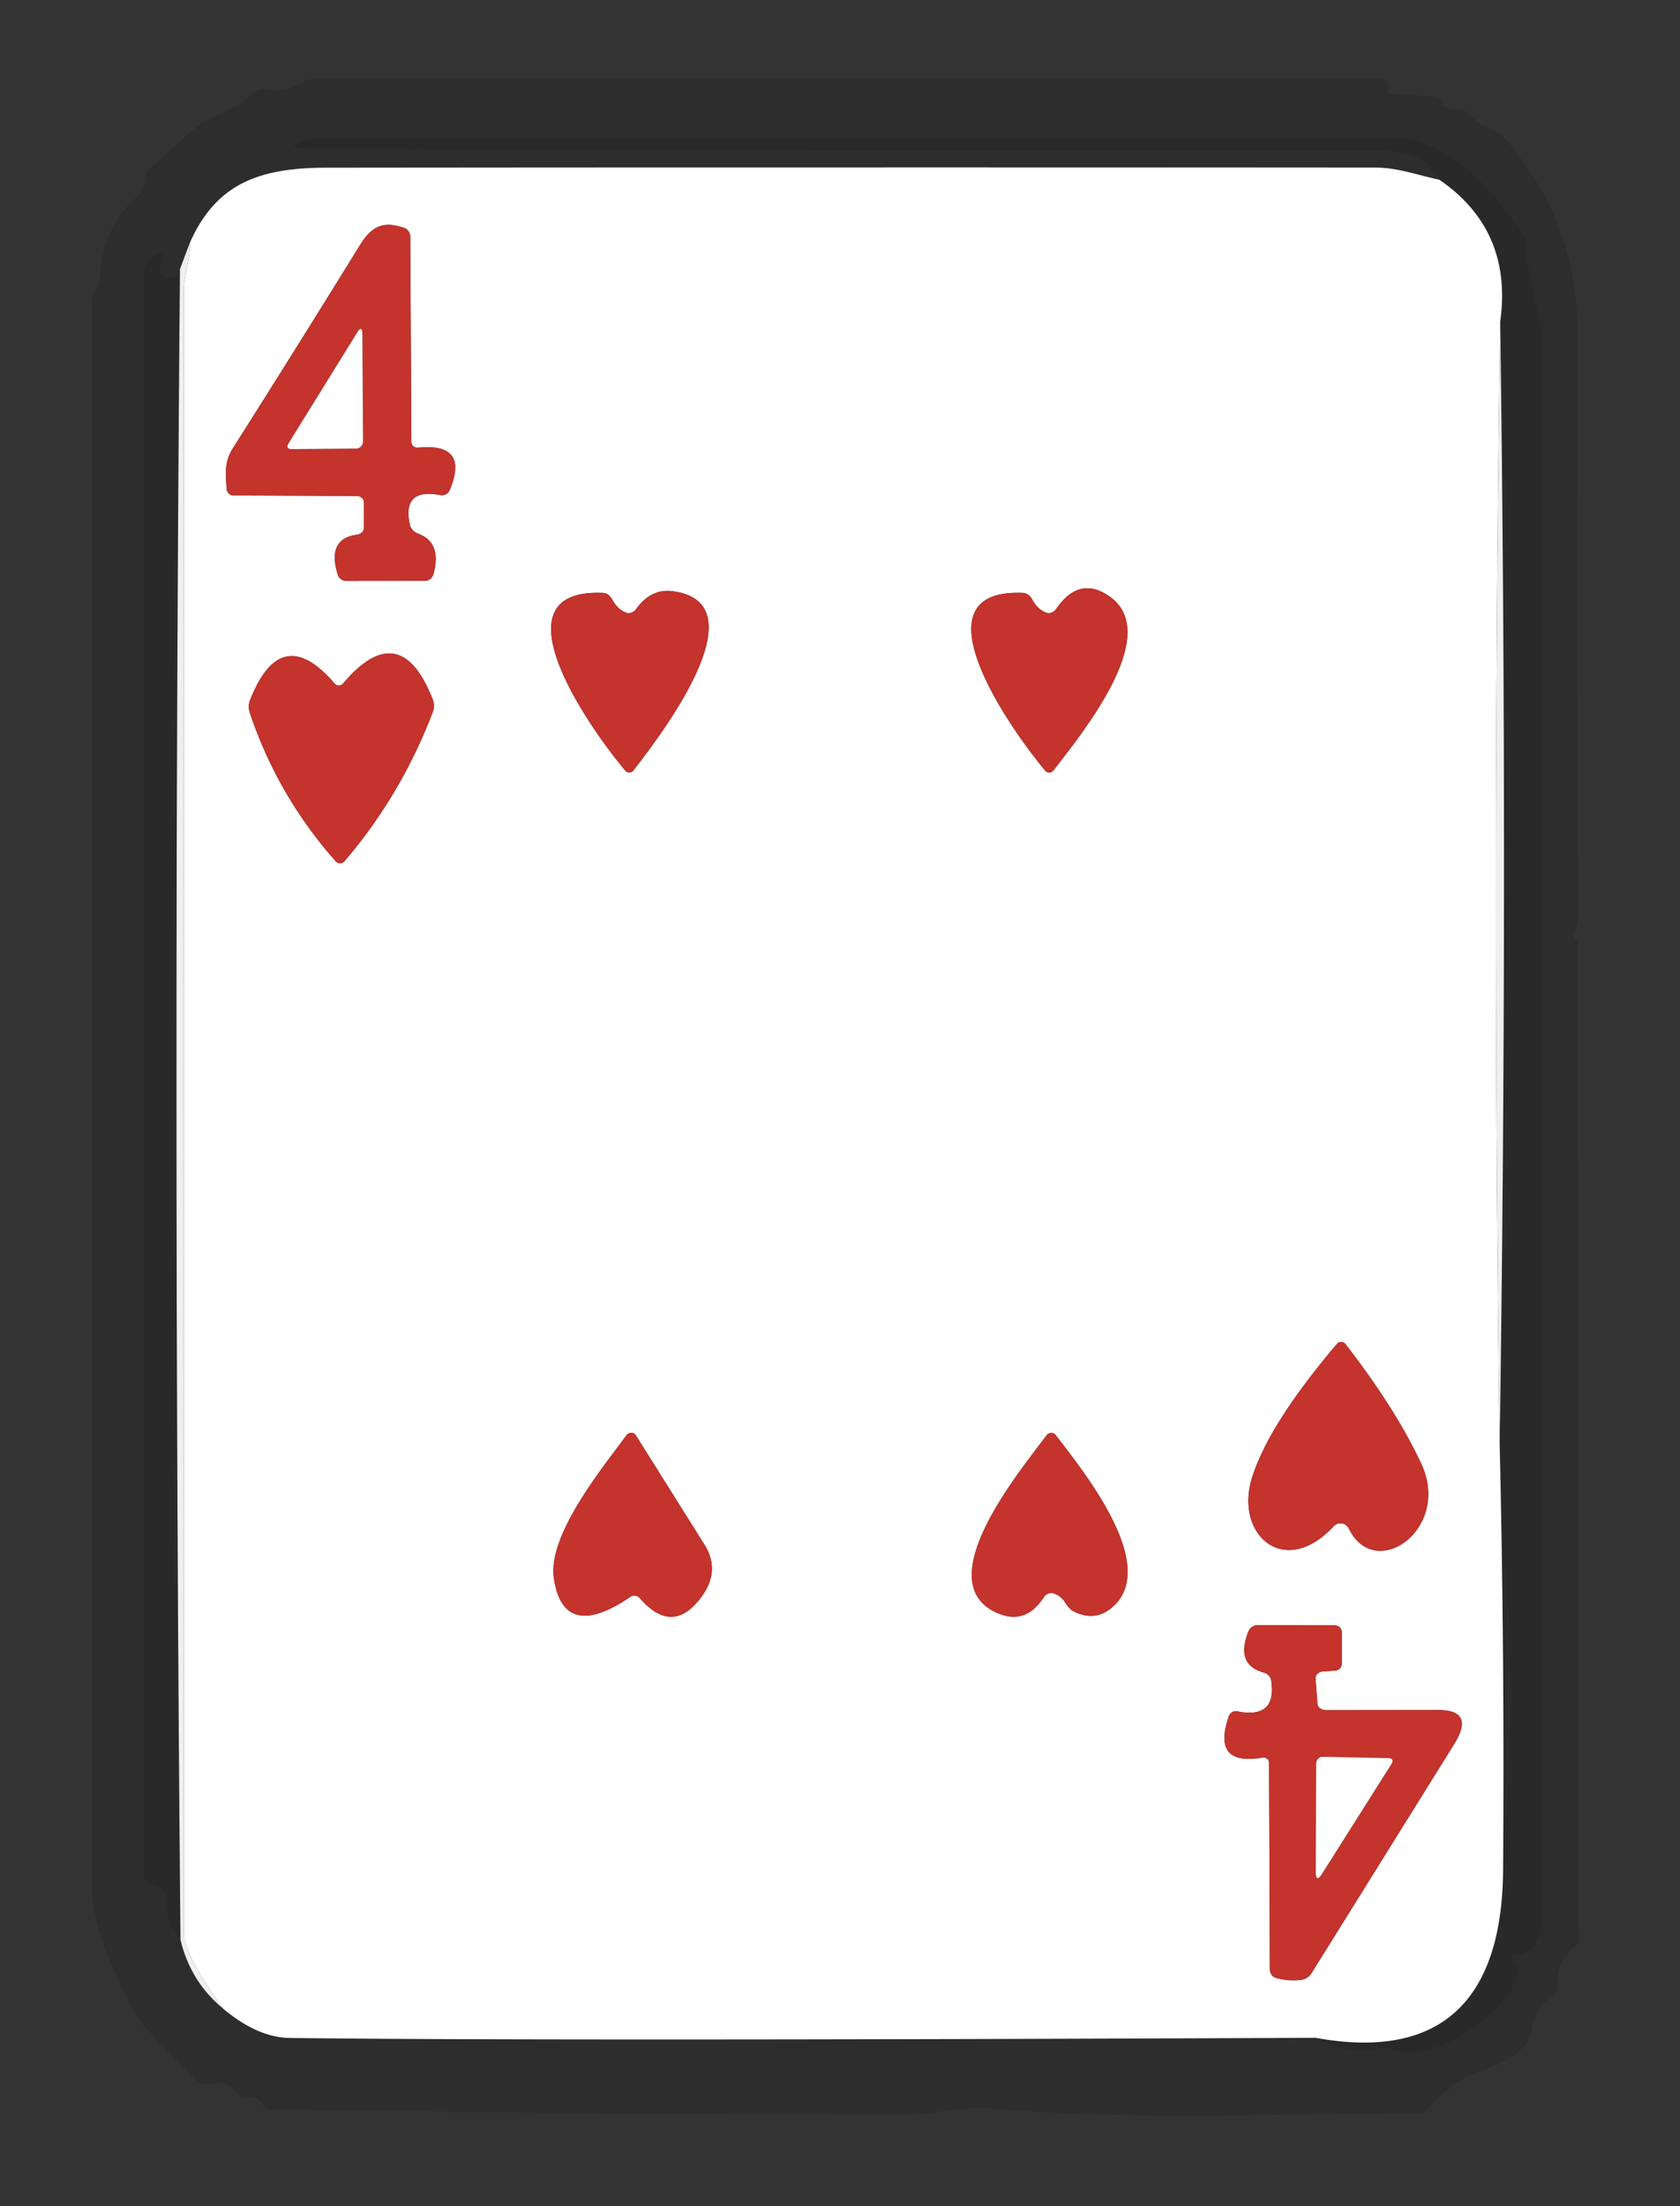 <?xml version="1.0" encoding="UTF-8" standalone="no"?>
<svg xmlns="http://www.w3.org/2000/svg" version="1.2" baseProfile="tiny" viewBox="0 0 128 168">
<rect x="0" y="0" width="128" height="168" fill="#333333" stroke="none"/>
<g stroke-width="0.00" fill="none" stroke-linecap="butt">
<path stroke="#e5e5e5" stroke-opacity="0.557" vector-effect="non-scaling-stroke" d="
  M 109.67 13.69
  C 107.95 13.32 106.47 12.76 104.75 12.76
  Q 64.83 12.73 24.93 12.77
  C 19.85 12.77 16.49 13.91 14.46 18.50"
/>
<path stroke="#e5e5e5" stroke-opacity="0.557" vector-effect="non-scaling-stroke" d="
  M 17.00 152.96
  Q 19.64 155.16 22.06 155.19
  Q 40.88 155.43 100.23 155.18"
/>
<path stroke="#d6d6d6" stroke-opacity="0.596" vector-effect="non-scaling-stroke" d="
  M 100.23 155.18
  C 110.48 157.04 114.45 151.54 114.52 142.43
  Q 114.64 126.22 114.26 110.00"
/>
<path stroke="#d6d6d6" stroke-opacity="0.596" vector-effect="non-scaling-stroke" d="
  M 114.30 24.50
  Q 115.27 17.54 109.67 13.69"
/>
<path stroke="#f9fafb" stroke-opacity="0.984" vector-effect="non-scaling-stroke" d="
  M 114.30 24.50
  Q 113.66 67.25 114.26 110.00"
/>
<path stroke="#f9fafb" stroke-opacity="0.984" vector-effect="non-scaling-stroke" d="
  M 17.00 152.96
  Q 14.00 148.78 14.00 147.25
  Q 14.00 84.71 14.00 22.17
  C 14.00 20.99 14.52 19.80 14.46 18.50"
/>
<path stroke="#e29996" vector-effect="non-scaling-stroke" d="
  M 27.19 40.72
  Q 24.89 41.03 25.73 43.75
  A 0.70 0.69 -8.4 0 0 26.40 44.24
  L 32.37 44.23
  A 0.69 0.68 7.4 0 0 33.02 43.74
  Q 33.69 41.32 31.86 40.64
  A 1.07 0.83 7.8 0 1 31.24 40.01
  Q 30.58 37.14 33.54 37.70
  A 0.65 0.62 17.2 0 0 34.25 37.35
  Q 35.80 33.70 31.85 34.09
  A 0.46 0.45 -3.5 0 1 31.34 33.65
  L 31.26 18.05
  A 0.76 0.67 -82.6 0 0 30.80 17.36
  C 29.21 16.80 28.32 17.22 27.43 18.66
  Q 22.63 26.43 17.74 34.14
  C 17.08 35.19 17.19 36.07 17.27 37.24
  A 0.55 0.52 -1.7 0 0 17.82 37.73
  L 27.19 37.77
  A 0.54 0.50 -0.0 0 1 27.73 38.27
  L 27.73 40.19
  A 0.62 0.52 -4.3 0 1 27.19 40.72"
/>
<path stroke="#e29996" vector-effect="non-scaling-stroke" d="
  M 51.24 45.02
  Q 49.61 44.81 48.48 46.36
  A 0.74 0.59 -60.4 0 1 47.72 46.66
  Q 47.03 46.40 46.64 45.64
  A 0.93 0.77 74.5 0 0 45.94 45.15
  C 37.40 44.78 44.96 55.51 47.64 58.68
  A 0.40 0.40 43.8 0 0 48.26 58.67
  C 49.56 56.96 58.37 45.94 51.24 45.02"
/>
<path stroke="#e29996" vector-effect="non-scaling-stroke" d="
  M 84.56 45.44
  Q 82.25 43.79 80.48 46.36
  A 0.73 0.60 -61.2 0 1 79.72 46.66
  Q 79.03 46.40 78.64 45.64
  A 0.93 0.77 74.5 0 0 77.94 45.15
  C 69.42 44.79 76.99 55.53 79.64 58.69
  A 0.41 0.40 -46.7 0 0 80.27 58.66
  C 82.53 55.73 88.57 48.30 84.56 45.44"
/>
<path stroke="#e29996" vector-effect="non-scaling-stroke" d="
  M 25.50 52.06
  Q 21.42 47.30 19.05 53.32
  A 1.45 1.36 48.1 0 0 19.03 54.27
  Q 21.15 60.59 25.58 65.59
  A 0.44 0.44 -45.8 0 0 26.25 65.58
  Q 30.58 60.51 32.98 54.20
  A 1.29 1.28 44.7 0 0 32.97 53.26
  Q 30.48 46.92 26.13 52.06
  A 0.42 0.41 -44.6 0 1 25.50 52.06"
/>
<path stroke="#e29996" vector-effect="non-scaling-stroke" d="
  M 95.36 112.64
  C 94.10 116.88 97.87 120.25 101.61 116.23
  A 0.71 0.71 -36.5 0 1 102.77 116.40
  C 104.78 120.53 110.60 116.42 108.29 111.47
  Q 106.33 107.28 102.51 102.35
  A 0.42 0.41 46.6 0 0 101.87 102.33
  Q 96.57 108.58 95.36 112.64"
/>
<path stroke="#e29996" vector-effect="non-scaling-stroke" d="
  M 75.94 122.81
  Q 78.10 123.79 79.51 121.66
  A 0.73 0.59 -62.7 0 1 80.26 121.33
  Q 80.80 121.50 81.12 121.98
  Q 81.48 122.54 81.78 122.69
  Q 83.40 123.53 84.71 122.42
  C 88.40 119.31 82.63 112.13 80.43 109.28
  A 0.43 0.43 43.9 0 0 79.75 109.29
  C 77.72 112.01 70.71 120.45 75.94 122.81"
/>
<path stroke="#e29996" vector-effect="non-scaling-stroke" d="
  M 48.75 121.70
  Q 51.05 124.36 53.10 122.03
  Q 55.05 119.81 53.67 117.62
  L 48.44 109.29
  A 0.45 0.41 -43.5 0 0 47.73 109.30
  C 45.86 111.84 41.72 116.90 42.20 120.18
  Q 42.93 125.06 48.03 121.60
  A 0.55 0.54 52.5 0 1 48.75 121.70"
/>
<path stroke="#e29996" vector-effect="non-scaling-stroke" d="
  M 100.81 127.28
  L 101.71 127.22
  A 0.55 0.52 -1.8 0 0 102.23 126.70
  L 102.23 124.29
  A 0.54 0.52 0.6 0 0 101.70 123.77
  L 95.82 123.76
  A 0.76 0.75 10.9 0 0 95.12 124.23
  Q 94.11 126.76 96.27 127.36
  A 0.81 0.69 5.6 0 1 96.85 127.96
  Q 97.30 130.92 94.28 130.32
  A 0.57 0.56 15.3 0 0 93.63 130.68
  Q 92.29 134.51 96.20 133.84
  A 0.42 0.41 -5.3 0 1 96.69 134.24
  L 96.75 149.95
  A 0.71 0.64 -83.1 0 0 97.22 150.62
  Q 98.19 150.89 99.17 150.76
  A 1.15 1.04 -76.1 0 0 99.93 150.25
  L 110.80 132.80
  Q 112.41 130.21 109.55 130.22
  L 101.04 130.23
  A 0.67 0.51 -1.8 0 1 100.38 129.76
  L 100.23 127.82
  A 0.60 0.50 -3.5 0 1 100.81 127.28"
/>
<path stroke="#e29996" vector-effect="non-scaling-stroke" d="
  M 27.19 25.36
  L 22.01 33.72
  Q 21.71 34.20 22.25 34.20
  L 27.13 34.16
  A 0.55 0.54 89.5 0 0 27.66 33.61
  L 27.61 25.46
  Q 27.60 24.69 27.19 25.36"
/>
<path stroke="#e29996" vector-effect="non-scaling-stroke" d="
  M 100.74 142.67
  L 105.99 134.37
  Q 106.29 133.89 105.74 133.88
  L 100.78 133.78
  A 0.54 0.49 -89.5 0 0 100.28 134.32
  L 100.25 142.52
  Q 100.25 143.45 100.74 142.67"
/>
</g>
<path fill="#010001" fill-opacity="0.114" d="
  M 120.00 71.50
  L 120.10 71.53
  A 0.16 0.14 -82.8 0 1 120.20 71.68
  L 120.30 147.51
  A 1.07 0.96 -21.3 0 1 119.90 148.30
  Q 118.52 149.39 118.68 151.17
  A 0.85 0.84 -20.1 0 1 118.32 151.93
  Q 116.96 152.88 116.72 154.49
  Q 116.43 156.45 113.26 157.53
  Q 110.63 158.41 108.91 160.51
  A 1.11 1.02 -68.4 0 1 108.10 160.90
  C 97.43 160.97 86.29 161.50 75.68 160.56
  C 73.38 160.35 71.13 161.03 69.11 161.02
  Q 44.83 161.01 20.56 160.62
  A 0.94 0.63 69.8 0 1 19.91 160.15
  Q 19.60 159.59 18.71 159.67
  A 0.84 0.79 69.9 0 1 17.99 159.31
  Q 17.33 158.37 15.92 158.71
  A 0.97 0.87 -27.8 0 1 15.08 158.50
  Q 10.75 154.27 10.22 153.24
  Q 7.02 147.06 7.01 144.00
  Q 6.98 83.53 7.01 23.07
  Q 7.01 22.64 7.35 22.01
  Q 7.59 21.55 7.61 21.08
  Q 7.76 17.26 10.63 14.80
  A 1.12 1.06 70.6 0 0 11.00 13.97
  L 11.00 13.61
  A 0.85 0.79 -23.7 0 1 11.27 12.99
  Q 12.96 11.44 14.69 9.91
  C 16.06 8.69 17.98 8.43 19.38 7.03
  A 0.92 0.87 28.0 0 1 20.21 6.80
  Q 21.73 7.13 22.91 6.33
  A 1.85 1.20 -51.6 0 1 23.82 6.02
  L 105.19 6.02
  A 0.57 0.42 3.3 0 1 105.77 6.51
  L 105.71 6.84
  A 0.29 0.21 -82.4 0 0 105.89 7.18
  L 109.26 7.34
  A 0.78 0.58 76.7 0 1 109.83 7.82
  Q 110.06 8.38 110.98 8.29
  A 1.07 1.04 -24.3 0 1 111.81 8.59
  Q 112.77 9.59 114.01 10.10
  Q 114.51 10.31 114.80 10.66
  C 118.60 15.35 120.26 19.78 120.22 26.20
  Q 120.07 47.97 120.26 69.75
  Q 120.27 70.34 119.89 71.25
  A 0.20 0.18 -70.6 0 0 120.00 71.50
  Z
  M 109.67 13.69
  C 107.95 13.32 106.47 12.76 104.75 12.76
  Q 64.83 12.73 24.93 12.77
  C 19.85 12.77 16.49 13.91 14.46 18.50
  L 13.71 20.50
  Q 13.24 21.43 12.41 21.04
  A 0.58 0.49 -66.2 0 1 12.20 20.32
  Q 12.75 19.02 12.07 19.30
  A 1.73 1.72 -11.2 0 0 11.00 20.89
  L 11.00 142.94
  A 0.62 0.56 6.2 0 0 11.50 143.50
  Q 12.02 143.60 12.40 143.87
  A 1.06 0.73 -76.3 0 1 12.72 144.71
  Q 12.63 146.45 13.75 147.71
  Q 14.51 150.90 17.00 152.96
  Q 19.64 155.16 22.06 155.19
  Q 40.88 155.43 100.23 155.18
  Q 102.62 156.45 105.29 155.99
  A 1.84 1.54 47.9 0 1 106.22 156.12
  C 109.49 157.53 117.38 151.54 115.21 149.17
  Q 114.93 148.87 115.34 148.89
  C 116.67 148.93 117.40 147.84 117.40 146.54
  Q 117.60 86.29 117.46 26.04
  C 117.45 23.75 116.36 21.27 116.28 18.76
  A 2.04 1.61 -67.8 0 0 116.01 17.83
  C 113.92 14.63 110.36 10.51 106.19 10.51
  Q 65.24 10.49 24.28 10.51
  Q 24.00 10.51 23.73 10.58
  Q 20.82 11.32 24.00 11.33
  Q 64.75 11.51 105.50 11.49
  Q 108.57 11.49 109.67 13.69
  Z"
/>
<path fill="#020303" fill-opacity="0.192" d="
  M 100.23 155.18
  C 110.48 157.04 114.45 151.54 114.52 142.43
  Q 114.64 126.22 114.26 110.00
  Q 114.90 67.25 114.30 24.50
  Q 115.27 17.54 109.67 13.69
  Q 108.57 11.49 105.50 11.49
  Q 64.75 11.51 24.00 11.33
  Q 20.82 11.32 23.73 10.58
  Q 24.00 10.51 24.28 10.51
  Q 65.24 10.49 106.19 10.51
  C 110.36 10.51 113.92 14.63 116.01 17.83
  A 2.04 1.61 -67.8 0 1 116.28 18.76
  C 116.36 21.27 117.45 23.75 117.46 26.04
  Q 117.60 86.29 117.40 146.54
  C 117.40 147.84 116.67 148.93 115.34 148.89
  Q 114.93 148.87 115.21 149.17
  C 117.38 151.54 109.49 157.53 106.22 156.12
  A 1.84 1.54 47.9 0 0 105.29 155.99
  Q 102.62 156.45 100.23 155.18
  Z
  M 114.80 122.07
  L 114.80 136.68
  Q 114.80 137.38 114.84 136.68
  Q 115.25 129.38 114.84 122.07
  Q 114.80 121.37 114.80 122.07
  Z"
/>
<path fill="#ffffff" d="
  M 109.67 13.69
  Q 115.27 17.54 114.30 24.50
  Q 113.66 67.25 114.26 110.00
  Q 114.64 126.22 114.52 142.43
  C 114.45 151.54 110.48 157.04 100.23 155.18
  Q 40.88 155.43 22.06 155.19
  Q 19.64 155.16 17.00 152.96
  Q 14.00 148.78 14.00 147.25
  Q 14.00 84.71 14.00 22.17
  C 14.00 20.99 14.52 19.80 14.46 18.50
  C 16.49 13.91 19.85 12.77 24.93 12.77
  Q 64.83 12.73 104.75 12.76
  C 106.47 12.76 107.95 13.32 109.67 13.69
  Z
  M 27.19 40.72
  Q 24.89 41.03 25.73 43.75
  A 0.70 0.69 -8.4 0 0 26.40 44.24
  L 32.37 44.23
  A 0.69 0.68 7.4 0 0 33.02 43.74
  Q 33.69 41.32 31.86 40.64
  A 1.07 0.83 7.8 0 1 31.24 40.01
  Q 30.58 37.14 33.54 37.70
  A 0.65 0.62 17.2 0 0 34.25 37.35
  Q 35.80 33.70 31.85 34.09
  A 0.46 0.45 -3.5 0 1 31.34 33.65
  L 31.26 18.05
  A 0.76 0.67 -82.6 0 0 30.80 17.36
  C 29.21 16.80 28.32 17.22 27.43 18.66
  Q 22.63 26.43 17.74 34.14
  C 17.08 35.19 17.19 36.07 17.27 37.24
  A 0.55 0.52 -1.7 0 0 17.82 37.73
  L 27.19 37.77
  A 0.54 0.50 -0.0 0 1 27.73 38.27
  L 27.73 40.19
  A 0.62 0.52 -4.3 0 1 27.19 40.72
  Z
  M 51.24 45.02
  Q 49.61 44.81 48.48 46.36
  A 0.74 0.59 -60.4 0 1 47.72 46.66
  Q 47.03 46.40 46.64 45.64
  A 0.93 0.77 74.5 0 0 45.94 45.15
  C 37.40 44.78 44.96 55.51 47.64 58.68
  A 0.40 0.40 43.8 0 0 48.26 58.67
  C 49.56 56.96 58.37 45.94 51.24 45.02
  Z
  M 84.56 45.44
  Q 82.25 43.79 80.48 46.36
  A 0.73 0.60 -61.2 0 1 79.72 46.66
  Q 79.03 46.40 78.64 45.64
  A 0.93 0.77 74.5 0 0 77.94 45.15
  C 69.42 44.79 76.99 55.53 79.64 58.69
  A 0.41 0.40 -46.7 0 0 80.27 58.66
  C 82.53 55.73 88.57 48.30 84.56 45.44
  Z
  M 25.50 52.06
  Q 21.42 47.30 19.05 53.32
  A 1.45 1.36 48.1 0 0 19.03 54.27
  Q 21.15 60.59 25.58 65.59
  A 0.44 0.44 -45.8 0 0 26.25 65.58
  Q 30.58 60.51 32.98 54.20
  A 1.29 1.28 44.7 0 0 32.97 53.26
  Q 30.48 46.92 26.13 52.06
  A 0.42 0.41 -44.6 0 1 25.50 52.06
  Z
  M 95.36 112.64
  C 94.10 116.88 97.87 120.25 101.61 116.23
  A 0.71 0.71 -36.5 0 1 102.77 116.40
  C 104.78 120.53 110.60 116.42 108.29 111.47
  Q 106.33 107.28 102.51 102.35
  A 0.42 0.41 46.6 0 0 101.87 102.33
  Q 96.57 108.58 95.36 112.64
  Z
  M 75.94 122.81
  Q 78.10 123.79 79.51 121.66
  A 0.73 0.59 -62.7 0 1 80.26 121.33
  Q 80.80 121.50 81.12 121.98
  Q 81.48 122.54 81.78 122.69
  Q 83.40 123.53 84.71 122.42
  C 88.40 119.31 82.63 112.13 80.43 109.28
  A 0.43 0.43 43.9 0 0 79.75 109.29
  C 77.72 112.01 70.71 120.45 75.94 122.81
  Z
  M 48.75 121.70
  Q 51.05 124.36 53.10 122.03
  Q 55.05 119.81 53.67 117.62
  L 48.44 109.29
  A 0.45 0.41 -43.5 0 0 47.73 109.30
  C 45.86 111.84 41.72 116.90 42.20 120.18
  Q 42.93 125.06 48.03 121.60
  A 0.55 0.54 52.5 0 1 48.75 121.70
  Z
  M 100.81 127.28
  L 101.71 127.22
  A 0.55 0.52 -1.8 0 0 102.23 126.70
  L 102.23 124.29
  A 0.54 0.52 0.6 0 0 101.70 123.77
  L 95.82 123.76
  A 0.76 0.75 10.9 0 0 95.12 124.23
  Q 94.11 126.76 96.27 127.36
  A 0.81 0.69 5.6 0 1 96.85 127.96
  Q 97.30 130.92 94.28 130.32
  A 0.57 0.56 15.3 0 0 93.63 130.68
  Q 92.29 134.51 96.20 133.84
  A 0.42 0.41 -5.3 0 1 96.69 134.24
  L 96.75 149.95
  A 0.71 0.64 -83.1 0 0 97.22 150.62
  Q 98.19 150.89 99.17 150.76
  A 1.15 1.04 -76.1 0 0 99.93 150.25
  L 110.80 132.80
  Q 112.41 130.21 109.55 130.22
  L 101.04 130.23
  A 0.67 0.51 -1.8 0 1 100.38 129.76
  L 100.23 127.82
  A 0.60 0.50 -3.5 0 1 100.81 127.28
  Z"
/>
<path fill="#c4332c" d="
  M 27.73 40.19
  L 27.73 38.27
  A 0.54 0.50 -0.0 0 0 27.19 37.77
  L 17.82 37.73
  A 0.55 0.52 -1.7 0 1 17.27 37.24
  C 17.19 36.07 17.08 35.19 17.74 34.14
  Q 22.63 26.43 27.43 18.66
  C 28.32 17.22 29.21 16.80 30.80 17.36
  A 0.76 0.67 -82.6 0 1 31.26 18.05
  L 31.34 33.65
  A 0.46 0.45 -3.5 0 0 31.85 34.09
  Q 35.80 33.70 34.25 37.35
  A 0.65 0.62 17.2 0 1 33.54 37.70
  Q 30.58 37.14 31.24 40.01
  A 1.07 0.83 7.8 0 0 31.86 40.64
  Q 33.69 41.32 33.02 43.74
  A 0.69 0.68 7.4 0 1 32.37 44.23
  L 26.40 44.24
  A 0.70 0.69 -8.4 0 1 25.73 43.75
  Q 24.89 41.03 27.19 40.72
  A 0.62 0.52 -4.3 0 0 27.73 40.19
  Z
  M 27.19 25.36
  L 22.01 33.72
  Q 21.71 34.20 22.25 34.20
  L 27.13 34.16
  A 0.55 0.54 89.5 0 0 27.66 33.61
  L 27.61 25.46
  Q 27.60 24.69 27.19 25.36
  Z"
/>
<path fill="#f3f5f6" fill-opacity="0.965" d="
  M 14.46 18.50
  C 14.52 19.80 14.00 20.99 14.00 22.17
  Q 14.00 84.71 14.00 147.25
  Q 14.00 148.78 17.00 152.96
  Q 14.51 150.90 13.75 147.71
  Q 13.16 84.10 13.71 20.50
  L 14.46 18.50
  Z"
/>
<path fill="#020303" fill-opacity="0.192" d="
  M 13.71 20.50
  Q 13.16 84.10 13.75 147.71
  Q 12.63 146.45 12.72 144.71
  A 1.06 0.73 -76.3 0 0 12.40 143.87
  Q 12.02 143.60 11.50 143.50
  A 0.62 0.56 6.2 0 1 11.00 142.94
  L 11.00 20.89
  A 1.73 1.72 -11.2 0 1 12.07 19.30
  Q 12.75 19.02 12.20 20.32
  A 0.58 0.49 -66.2 0 0 12.41 21.04
  Q 13.24 21.43 13.71 20.50
  Z"
/>
<path fill="#f3f5f6" fill-opacity="0.965" d="
  M 114.30 24.50
  Q 114.90 67.25 114.26 110.00
  Q 113.66 67.25 114.30 24.50
  Z"
/>
<path fill="#ffffff" d="
  M 27.19 25.36
  Q 27.60 24.69 27.61 25.46
  L 27.66 33.61
  A 0.55 0.54 89.5 0 1 27.13 34.16
  L 22.25 34.20
  Q 21.71 34.20 22.01 33.72
  L 27.19 25.36
  Z"
/>
<path fill="#c4332c" d="
  M 51.24 45.02
  C 58.37 45.94 49.56 56.96 48.26 58.67
  A 0.40 0.40 43.8 0 1 47.64 58.68
  C 44.96 55.51 37.40 44.78 45.94 45.15
  A 0.93 0.77 74.5 0 1 46.64 45.64
  Q 47.03 46.40 47.72 46.66
  A 0.74 0.59 -60.4 0 0 48.48 46.36
  Q 49.61 44.81 51.24 45.02
  Z"
/>
<path fill="#c4332c" d="
  M 84.56 45.44
  C 88.57 48.30 82.53 55.73 80.27 58.66
  A 0.41 0.40 -46.7 0 1 79.64 58.69
  C 76.99 55.53 69.42 44.79 77.94 45.15
  A 0.93 0.77 74.5 0 1 78.64 45.64
  Q 79.03 46.40 79.72 46.66
  A 0.73 0.60 -61.2 0 0 80.48 46.36
  Q 82.25 43.79 84.56 45.44
  Z"
/>
<path fill="#c4332c" d="
  M 26.13 52.06
  Q 30.48 46.92 32.97 53.26
  A 1.29 1.28 44.7 0 1 32.98 54.20
  Q 30.58 60.51 26.25 65.58
  A 0.44 0.44 -45.8 0 1 25.58 65.59
  Q 21.15 60.59 19.03 54.27
  A 1.45 1.36 48.1 0 1 19.05 53.32
  Q 21.42 47.30 25.50 52.06
  A 0.42 0.41 -44.6 0 0 26.13 52.06
  Z"
/>
<path fill="#c4332c" d="
  M 101.61 116.23
  C 97.87 120.25 94.10 116.88 95.36 112.64
  Q 96.57 108.58 101.87 102.33
  A 0.42 0.41 46.6 0 1 102.51 102.35
  Q 106.33 107.28 108.29 111.47
  C 110.60 116.42 104.78 120.53 102.77 116.40
  A 0.71 0.71 -36.5 0 0 101.61 116.23
  Z"
/>
<path fill="#c4332c" d="
  M 75.94 122.81
  C 70.71 120.45 77.72 112.01 79.75 109.29
  A 0.43 0.43 43.9 0 1 80.43 109.28
  C 82.63 112.13 88.40 119.31 84.71 122.42
  Q 83.40 123.53 81.78 122.69
  Q 81.48 122.54 81.12 121.98
  Q 80.80 121.50 80.26 121.33
  A 0.73 0.59 -62.7 0 0 79.51 121.66
  Q 78.10 123.79 75.94 122.81
  Z"
/>
<path fill="#c4332c" d="
  M 48.03 121.60
  Q 42.93 125.06 42.20 120.18
  C 41.72 116.90 45.86 111.84 47.73 109.30
  A 0.45 0.41 -43.5 0 1 48.44 109.29
  L 53.67 117.62
  Q 55.05 119.81 53.10 122.03
  Q 51.05 124.36 48.75 121.70
  A 0.55 0.54 52.5 0 0 48.03 121.60
  Z"
/>
<path fill="#010001" fill-opacity="0.114" d="
  M 114.84 122.07
  Q 115.25 129.38 114.84 136.68
  Q 114.80 137.38 114.80 136.68
  L 114.80 122.07
  Q 114.80 121.37 114.84 122.07
  Z"
/>
<path fill="#c4332c" d="
  M 100.23 127.82
  L 100.38 129.76
  A 0.67 0.51 -1.8 0 0 101.04 130.23
  L 109.55 130.22
  Q 112.41 130.21 110.80 132.80
  L 99.93 150.25
  A 1.15 1.04 -76.1 0 1 99.17 150.76
  Q 98.19 150.89 97.22 150.62
  A 0.71 0.64 -83.1 0 1 96.75 149.95
  L 96.69 134.24
  A 0.42 0.41 -5.3 0 0 96.20 133.84
  Q 92.29 134.51 93.63 130.68
  A 0.57 0.56 15.3 0 1 94.28 130.32
  Q 97.30 130.92 96.85 127.96
  A 0.81 0.69 5.6 0 0 96.27 127.36
  Q 94.11 126.76 95.12 124.23
  A 0.76 0.75 10.9 0 1 95.82 123.76
  L 101.70 123.77
  A 0.54 0.52 0.6 0 1 102.23 124.29
  L 102.23 126.70
  A 0.55 0.52 -1.8 0 1 101.71 127.22
  L 100.81 127.28
  A 0.60 0.50 -3.5 0 0 100.23 127.82
  Z
  M 100.74 142.67
  L 105.99 134.37
  Q 106.29 133.89 105.74 133.88
  L 100.78 133.78
  A 0.54 0.49 -89.5 0 0 100.28 134.32
  L 100.25 142.52
  Q 100.25 143.45 100.74 142.67
  Z"
/>
<path fill="#ffffff" d="
  M 100.74 142.67
  Q 100.25 143.45 100.25 142.52
  L 100.28 134.32
  A 0.54 0.49 -89.5 0 1 100.78 133.78
  L 105.74 133.88
  Q 106.29 133.89 105.99 134.37
  L 100.74 142.67
  Z"
/>
</svg>
